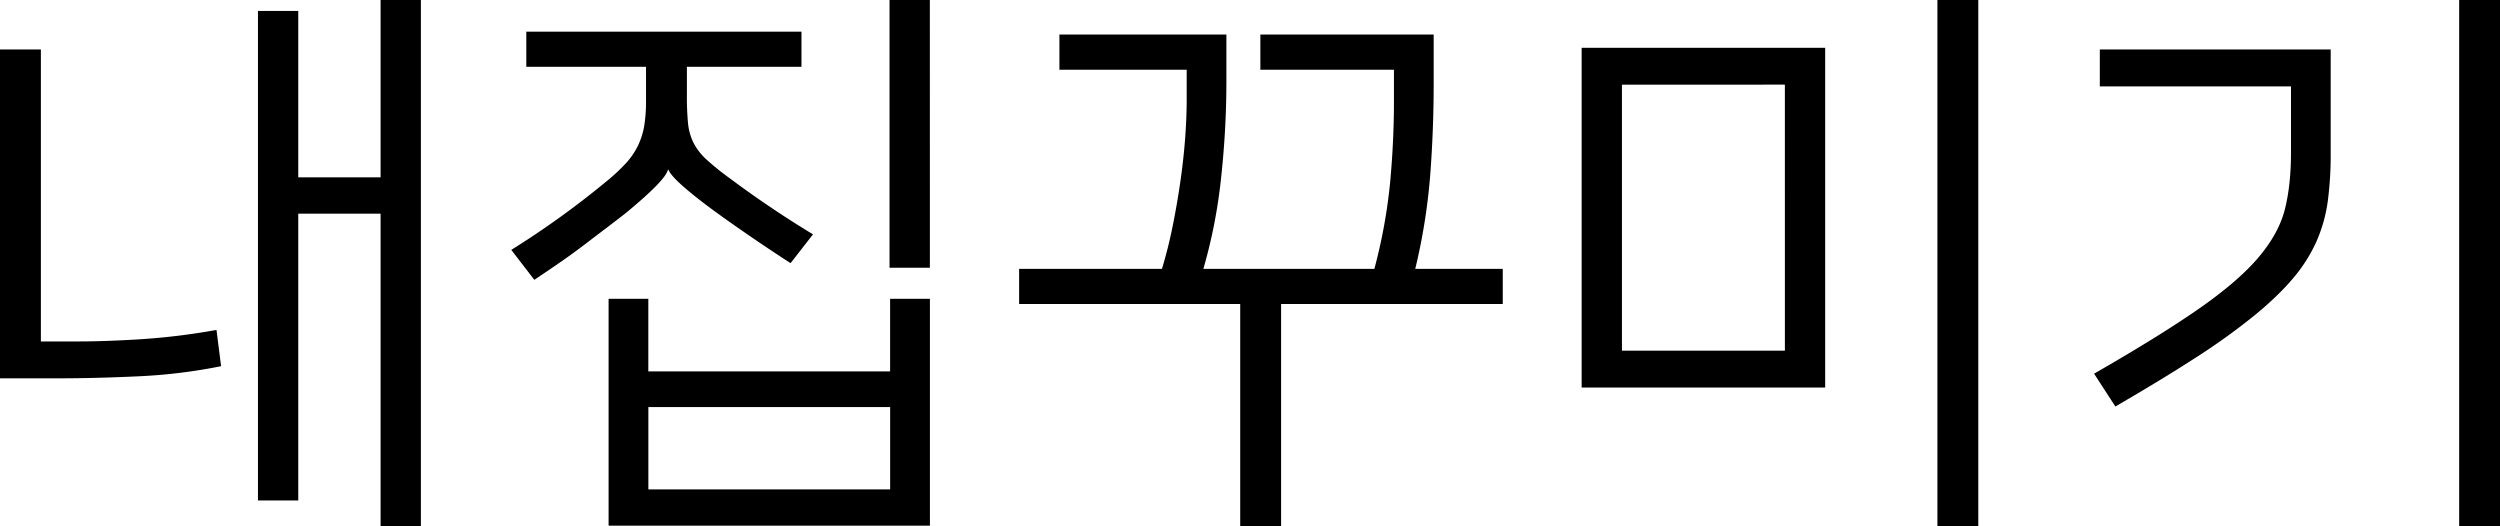<svg xmlns="http://www.w3.org/2000/svg" width="2223.08" height="467.97" viewBox="0 0 2223.08 467.97"><g id="ae42c26b-244a-4c9a-b644-c7e93285c518" data-name="레이어 2"><g id="f07aec22-f19d-40aa-b16b-e3d6ec7a9461" data-name="레이어 1"><path d="M0,44H36.35V303.62H69.12q25.59,0,57.34-2.05a591.06,591.06,0,0,0,66.05-8.19l4.1,32.25a481.82,481.82,0,0,1-73.73,9q-38.4,1.8-71.17,1.79H0ZM265.22,157.7h73.21V0h35.84V468H338.43V190H265.22v255H229.38V9.73h35.84Z"/><path d="M593.91,151q-2,9.21-37.37,38.4-7.18,5.64-16.64,12.8T519.67,217.6q-10.74,8.19-22.27,16.13t-22.27,15.1l-20.48-26.62a784.91,784.91,0,0,0,84-60.42,166.16,166.16,0,0,0,18.17-16.89A65.06,65.06,0,0,0,567.55,129a66.3,66.3,0,0,0,5.37-17.4,139.2,139.2,0,0,0,1.54-22.53V59.39H468V28.16H712.7V59.39H610.81V84.48a249.6,249.6,0,0,0,1,25.09A50.34,50.34,0,0,0,616.7,127a52.88,52.88,0,0,0,11.52,14.84,229.72,229.72,0,0,0,21,16.9q16.38,12.28,35.33,25.09t38.4,24.57L703,234q-15.87-10.23-32.77-21.76T638.46,190Q620,176.65,608.25,166.4T594.43,151Zm233,114.69V467.46H541.18V265.73h35.33v64.51h215V265.73ZM791.55,435.2V362h-215V435.2Zm35.33-197.12H791V0h35.85Z"/><path d="M1274.87,30.72V74.24q0,41-3.07,81.41a535.24,535.24,0,0,1-13.32,83.45h77.83v31.24H1139.19V468h-36.35V270.34H906.23V239.1h127q5.63-18.42,9.72-38.91t6.91-40.45q2.82-20,4.1-38.14t1.28-32V62H942.07V30.72h148.48v43a793.71,793.71,0,0,1-4.61,83.45,464.92,464.92,0,0,1-15.87,81.92h152.06a476.11,476.11,0,0,0,14.08-77.56q3.33-36.6,3.33-71.43V62H1120.76V30.72Z"/><path d="M1623,42.5V344.58H1406.45V42.5Zm-35.84,32.76H1442.29V311.81h144.89Zm172,392.71h-36.35V0h36.35Z"/><path d="M1862.12,332.29q58.88-33.8,93.7-58.11t52.73-45.57q17.92-21.24,23.3-42.75t5.37-50.18V76.8h-170V44h205.31v92.16a318.85,318.85,0,0,1-2.56,42.5,133.35,133.35,0,0,1-10,35.84,137,137,0,0,1-20.74,32.77q-13.32,15.87-34.56,33.28A578.88,578.88,0,0,1,1953,317.7q-30.46,19.71-71.94,43.77Zm361,135.68h-36.35V0h36.35Z"/></g></g></svg>